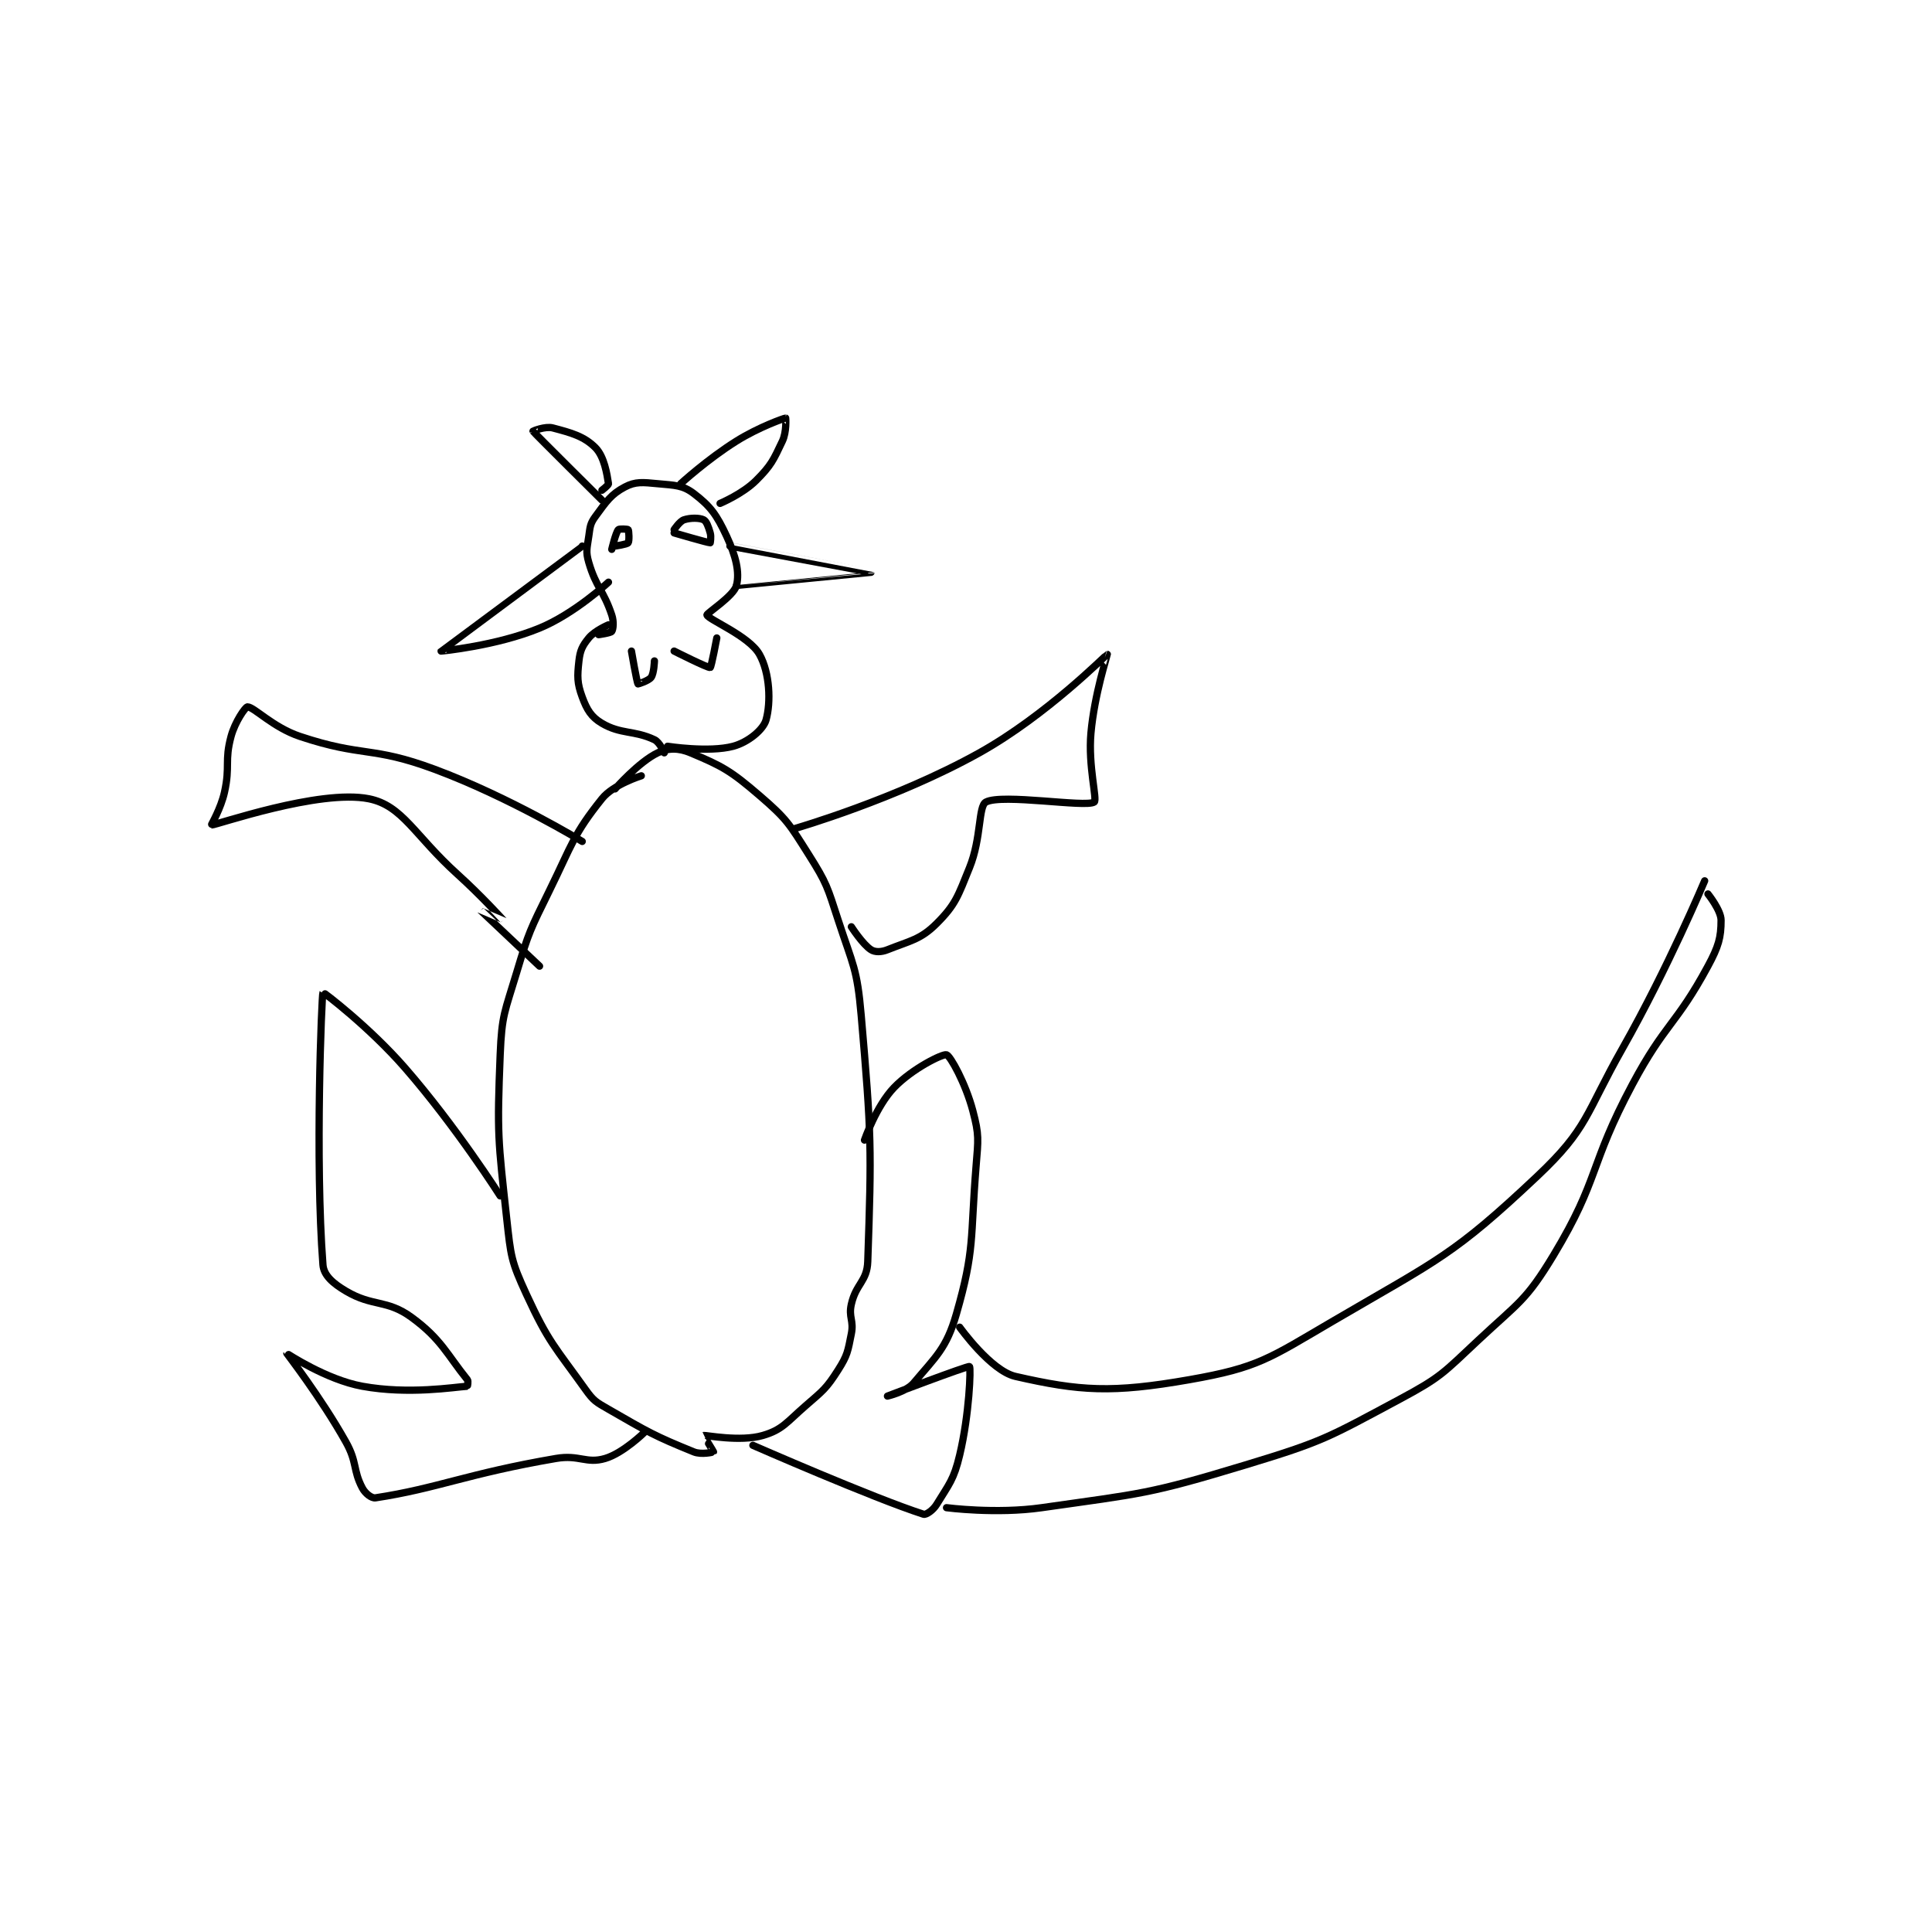<?xml version="1.0" encoding="utf-8"?>
<!DOCTYPE svg PUBLIC "-//W3C//DTD SVG 1.1//EN" "http://www.w3.org/Graphics/SVG/1.1/DTD/svg11.dtd">
<svg viewBox="0 0 800 800" preserveAspectRatio="xMinYMin meet" xmlns="http://www.w3.org/2000/svg" version="1.1">
<g fill="none" stroke="black" stroke-linecap="round" stroke-linejoin="round" stroke-width="2.208">
<g transform="translate(87.52,173.112) scale(1.359) translate(-121,-50)">
<path id="0" d="M252 159 C252 159 243.525 161.594 240 166 C231.337 176.828 231.02 179.691 224 194 C218.144 205.937 217.789 206.37 214 219 C210.414 230.954 209.489 231.77 209 244 C208.031 268.226 208.343 269.757 211 294 C212.251 305.42 212.315 306.848 217 317 C223.784 331.697 225.558 332.781 235 346 C237.481 349.474 238.19 349.807 242 352 C254.202 359.025 255.955 360.107 268 365 C270.31 365.939 273.953 365.078 274 365 C274.042 364.931 270.965 360.012 271 360 C271.477 359.841 282.11 362 289 360 C294.976 358.265 296.222 356.024 302 351 C307.428 346.28 308.356 345.726 312 340 C314.843 335.533 314.933 334.337 316 329 C316.814 324.93 315.091 323.998 316 320 C317.427 313.719 320.793 313.084 321 307 C322.18 272.388 322.158 268.491 319 232 C317.756 217.629 316.536 216.893 312 203 C308.674 192.814 308.587 191.846 303 183 C297.024 173.538 296.313 172.159 288 165 C279.225 157.444 276.627 156.037 267 152 C263.361 150.474 260.163 150.487 257 152 C251.223 154.763 244 163 244 163 "/>
<path id="1" d="M242 113 C242 113 237.843 114.747 236 117 C234.044 119.391 233.356 120.801 233 124 C232.472 128.751 232.421 130.713 234 135 C235.419 138.85 236.739 141.073 240 143 C245.762 146.405 249.847 145.086 256 148 C257.639 148.777 259 152 259 152 "/>
<path id="2" d="M260 150 C260 150 272.598 151.974 280 150 C284.491 148.803 289.146 144.991 290 142 C291.529 136.648 291.172 127.639 288 122 C284.847 116.394 272.479 111.438 272 110 C271.834 109.502 280.2 104.199 281 101 C282.013 96.948 280.816 92.065 278 86 C274.969 79.472 273.082 76.872 268 73 C264.608 70.415 262.228 70.498 257 70 C252.412 69.563 250.243 69.293 247 71 C242.768 73.227 241.337 75.449 238 80 C236.403 82.178 236.418 83.076 236 86 C235.468 89.721 235.013 90.616 236 94 C238.226 101.631 240.476 102.427 243 110 C243.688 112.065 243.445 114.332 243 115 C242.673 115.49 239 116 239 116 "/>
<path id="3" d="M279 89 C279 89 322 96.997 322 97 C322 97.001 281 101 281 101 "/>
<path id="4" d="M234 89 C234 89 191.019 120.963 191 121 C190.992 121.015 207.823 119.426 221 114 C231.725 109.584 242 100 242 100 "/>
<path id="5" d="M240 75 C240 75 219.36 54.529 219 54 C218.969 53.954 222.762 52.411 225 53 C230.687 54.497 234.552 55.551 238 59 C240.722 61.722 241.558 67.128 242 70 C242.064 70.418 240 72 240 72 "/>
<path id="6" d="M264 70 C264 70 272.175 62.515 281 57 C287.805 52.747 295.615 50 296 50 C296.026 50 296.308 54.239 295 57 C292.237 62.832 291.582 64.418 287 69 C282.876 73.124 276 76 276 76 "/>
<path id="7" d="M243 90 C243 90 244.184 84.98 245 84 C245.266 83.68 247.865 83.82 248 84 C248.24 84.32 248.377 87.529 248 88 C247.605 88.494 244 89 244 89 "/>
<path id="8" d="M262 84 C262 84 263.689 81.437 265 81 C266.967 80.344 269.743 80.372 271 81 C271.838 81.419 272.458 83.104 273 85 C273.356 86.244 273 88 273 88 C272.253 88 262 85 262 85 "/>
<path id="9" d="M249 121 C249 121 250.625 130.5 251 131 C251.033 131.043 254.252 130.047 255 129 C255.88 127.768 256 124 256 124 "/>
<path id="10" d="M262 121 C262 121 272.32 126.209 273 126 C273.343 125.894 275 117 275 117 "/>
<path id="11" d="M320 270 C320 270 323.572 259.646 329 254 C334.589 248.187 343.829 243.658 345 244 C346.16 244.338 350.802 252.696 353 261 C354.985 268.499 354.666 269.748 354 278 C352.211 300.185 353.679 303.274 348 323 C344.993 333.445 341.733 335.985 335 344 C332.739 346.692 327 348 327 348 C327 348 351.587 338.662 352 339 C352.447 339.366 351.96 353.568 349 366 C347.22 373.476 345.798 374.786 342 381 C340.928 382.755 338.792 384.254 338 384 C322.68 379.076 286 363 286 363 "/>
<path id="12" d="M209 287 C209 287 195.634 265.95 180 248 C169.106 235.492 155.058 224.86 155 225 C154.616 225.922 152.563 276.32 155 308 C155.251 311.259 158.116 313.699 162 316 C170.184 320.85 174.425 318.472 182 324 C191.049 330.603 192.9 335.465 199 343 C199.372 343.46 199.016 344.999 199 345 C195.016 345.249 181.23 347.587 167 345 C155.964 342.993 144.003 334.99 144 335 C143.981 335.064 154.32 348.309 162 362 C165.479 368.202 164.105 370.532 167 376 C167.89 377.681 169.817 379.18 171 379 C189.986 376.104 198.919 371.642 226 367 C233.119 365.779 235.215 368.714 241 367 C246.542 365.358 253 359 253 359 "/>
<path id="13" d="M349 327 C349 327 358.464 340.277 366 342 C385.635 346.488 395.427 347.131 419 343 C440.043 339.312 443.212 336.574 463 325 C494.839 306.377 499.393 305.152 525 281 C540.533 266.349 539.576 262.159 551 242 C564.854 217.551 576 191 576 191 "/>
<path id="14" d="M345 382 C345 382 360.091 383.987 374 382 C404.628 377.625 406.373 377.969 436 369 C459.839 361.783 461.217 360.659 483 349 C495.697 342.205 496.337 340.982 507 331 C519.357 319.432 521.559 319.009 530 305 C544.075 281.641 540.657 277.983 554 253 C563.94 234.389 567.297 234.969 577 217 C580.238 211.003 581 208.281 581 203 C581 199.982 577 195 577 195 "/>
<path id="15" d="M299 175 C299 175 329.668 166.132 355 152 C375.512 140.556 393.687 122.055 394 122 C394.065 121.989 390.044 134.256 389 146 C388.107 156.046 391.013 166.335 390 167 C387.385 168.716 361.987 164.375 357 167 C354.654 168.235 355.68 177.923 352 187 C348.483 195.676 347.794 198.206 342 204 C337.064 208.936 333.949 209.22 327 212 C325.091 212.764 323.212 212.771 322 212 C319.465 210.387 316 205 316 205 "/>
<path id="16" d="M234 179 C234 179 211.822 165.492 189 157 C169.81 149.86 167.217 153.406 148 147 C139.764 144.255 133.979 138 132 138 C131.382 138 128.203 142.532 127 147 C124.961 154.574 126.784 155.972 125 164 C123.886 169.011 120.898 173.995 121 174 C122.375 174.062 153.922 162.984 169 166 C179.269 168.054 182.882 177.161 196 189 C203.316 195.602 209.993 202.99 210 203 C210.002 203.003 202.998 199.998 203 200 C203.007 200.009 221 217 221 217 "/>
</g>
</g>
</svg>
